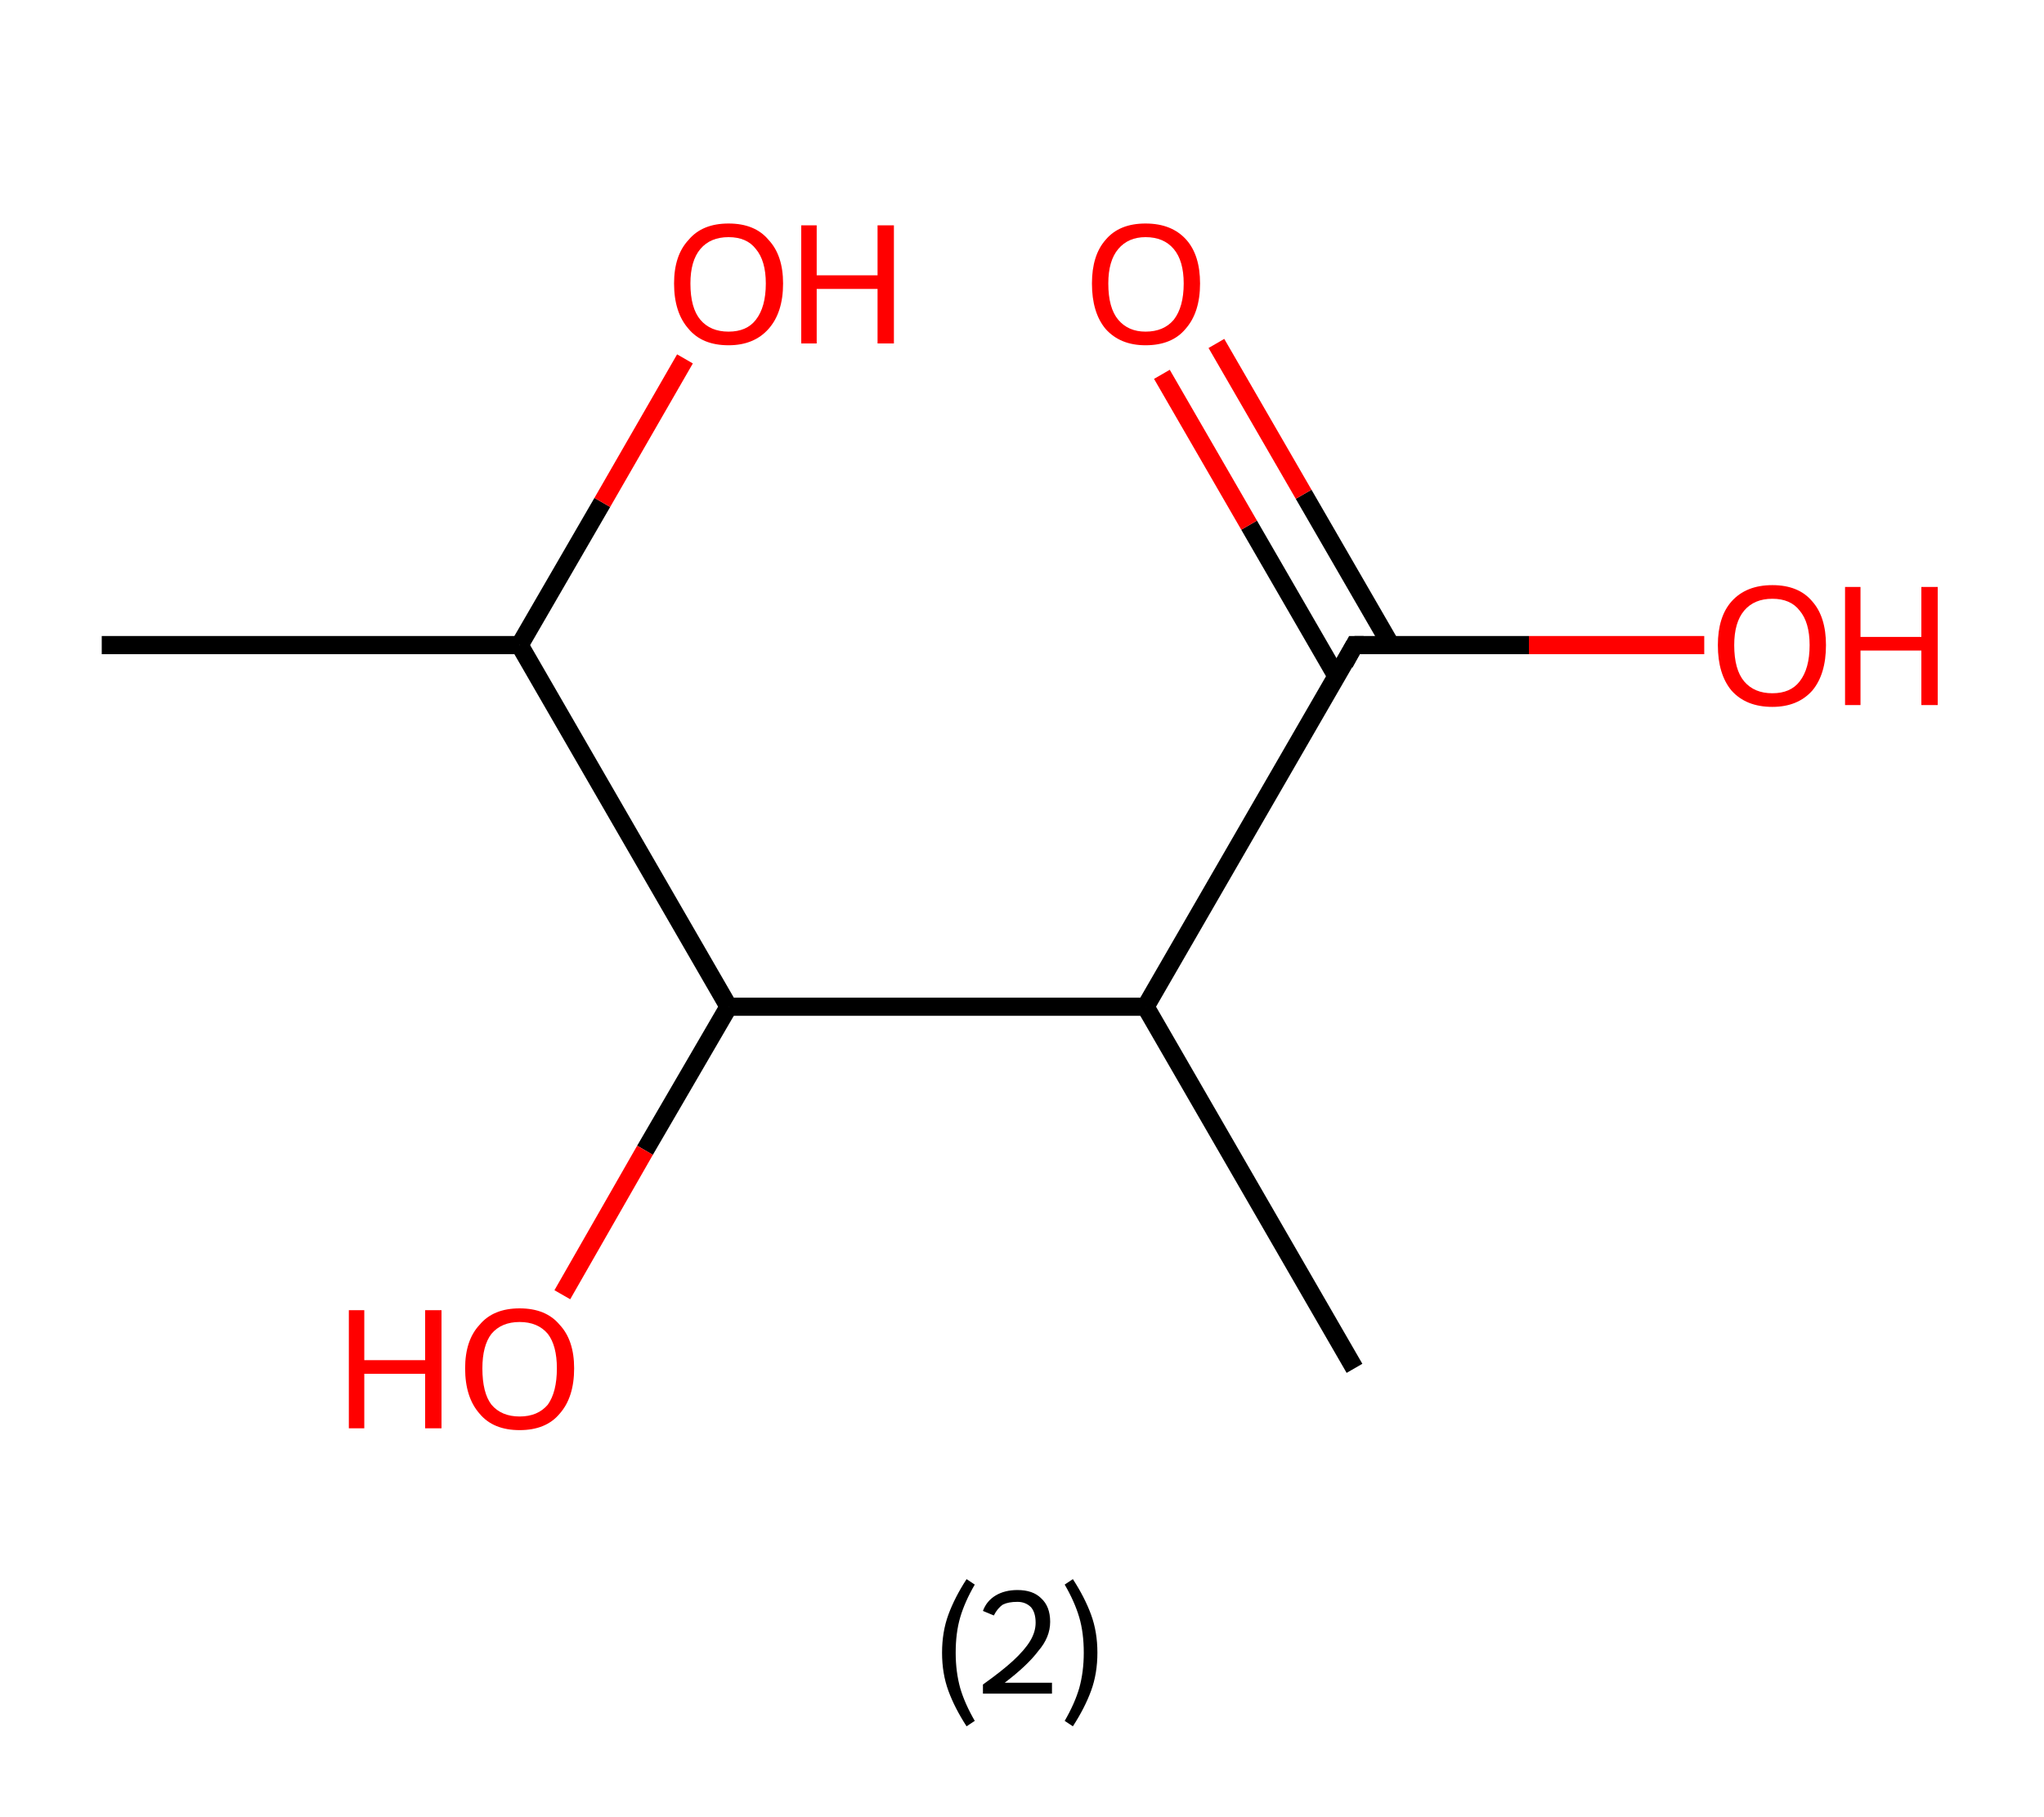<?xml version='1.0' encoding='ASCII' standalone='yes'?>
<svg xmlns="http://www.w3.org/2000/svg" xmlns:rdkit="http://www.rdkit.org/xml" xmlns:xlink="http://www.w3.org/1999/xlink" version="1.1" baseProfile="full" xml:space="preserve" width="225px" height="200px" viewBox="0 0 225 200">
<!-- END OF HEADER -->
<rect style="opacity:1.0;fill:#FFFFFF;stroke:none" width="225.0" height="200.0" x="0.0" y="0.0"> </rect>
<path class="bond-0 atom-0 atom-1" d="M 11.2,71.0 L 57.2,71.0" style="fill:none;fill-rule:evenodd;stroke:#000000;stroke-width:2.0px;stroke-linecap:butt;stroke-linejoin:miter;stroke-opacity:1"/>
<path class="bond-1 atom-1 atom-2" d="M 57.2,71.0 L 66.3,55.3" style="fill:none;fill-rule:evenodd;stroke:#000000;stroke-width:2.0px;stroke-linecap:butt;stroke-linejoin:miter;stroke-opacity:1"/>
<path class="bond-1 atom-1 atom-2" d="M 66.3,55.3 L 75.4,39.5" style="fill:none;fill-rule:evenodd;stroke:#FF0000;stroke-width:2.0px;stroke-linecap:butt;stroke-linejoin:miter;stroke-opacity:1"/>
<path class="bond-2 atom-1 atom-3" d="M 57.2,71.0 L 80.2,110.8" style="fill:none;fill-rule:evenodd;stroke:#000000;stroke-width:2.0px;stroke-linecap:butt;stroke-linejoin:miter;stroke-opacity:1"/>
<path class="bond-3 atom-3 atom-4" d="M 80.2,110.8 L 71.0,126.6" style="fill:none;fill-rule:evenodd;stroke:#000000;stroke-width:2.0px;stroke-linecap:butt;stroke-linejoin:miter;stroke-opacity:1"/>
<path class="bond-3 atom-3 atom-4" d="M 71.0,126.6 L 61.9,142.5" style="fill:none;fill-rule:evenodd;stroke:#FF0000;stroke-width:2.0px;stroke-linecap:butt;stroke-linejoin:miter;stroke-opacity:1"/>
<path class="bond-4 atom-3 atom-5" d="M 80.2,110.8 L 126.1,110.8" style="fill:none;fill-rule:evenodd;stroke:#000000;stroke-width:2.0px;stroke-linecap:butt;stroke-linejoin:miter;stroke-opacity:1"/>
<path class="bond-5 atom-5 atom-6" d="M 126.1,110.8 L 149.1,150.6" style="fill:none;fill-rule:evenodd;stroke:#000000;stroke-width:2.0px;stroke-linecap:butt;stroke-linejoin:miter;stroke-opacity:1"/>
<path class="bond-6 atom-5 atom-7" d="M 126.1,110.8 L 149.1,71.0" style="fill:none;fill-rule:evenodd;stroke:#000000;stroke-width:2.0px;stroke-linecap:butt;stroke-linejoin:miter;stroke-opacity:1"/>
<path class="bond-7 atom-7 atom-8" d="M 153.1,71.0 L 143.5,54.4" style="fill:none;fill-rule:evenodd;stroke:#000000;stroke-width:2.0px;stroke-linecap:butt;stroke-linejoin:miter;stroke-opacity:1"/>
<path class="bond-7 atom-7 atom-8" d="M 143.5,54.4 L 133.9,37.8" style="fill:none;fill-rule:evenodd;stroke:#FF0000;stroke-width:2.0px;stroke-linecap:butt;stroke-linejoin:miter;stroke-opacity:1"/>
<path class="bond-7 atom-7 atom-8" d="M 147.1,74.4 L 137.5,57.8" style="fill:none;fill-rule:evenodd;stroke:#000000;stroke-width:2.0px;stroke-linecap:butt;stroke-linejoin:miter;stroke-opacity:1"/>
<path class="bond-7 atom-7 atom-8" d="M 137.5,57.8 L 127.9,41.2" style="fill:none;fill-rule:evenodd;stroke:#FF0000;stroke-width:2.0px;stroke-linecap:butt;stroke-linejoin:miter;stroke-opacity:1"/>
<path class="bond-8 atom-7 atom-9" d="M 149.1,71.0 L 168.3,71.0" style="fill:none;fill-rule:evenodd;stroke:#000000;stroke-width:2.0px;stroke-linecap:butt;stroke-linejoin:miter;stroke-opacity:1"/>
<path class="bond-8 atom-7 atom-9" d="M 168.3,71.0 L 187.6,71.0" style="fill:none;fill-rule:evenodd;stroke:#FF0000;stroke-width:2.0px;stroke-linecap:butt;stroke-linejoin:miter;stroke-opacity:1"/>
<path d="M 148.0,73.0 L 149.1,71.0 L 150.1,71.0" style="fill:none;stroke:#000000;stroke-width:2.0px;stroke-linecap:butt;stroke-linejoin:miter;stroke-opacity:1;"/>
<path class="atom-2" d="M 74.2 31.2 Q 74.2 28.1, 75.8 26.4 Q 77.3 24.6, 80.2 24.6 Q 83.1 24.6, 84.6 26.4 Q 86.2 28.1, 86.2 31.2 Q 86.2 34.4, 84.6 36.2 Q 83.0 38.0, 80.2 38.0 Q 77.3 38.0, 75.8 36.2 Q 74.2 34.4, 74.2 31.2 M 80.2 36.5 Q 82.2 36.5, 83.2 35.2 Q 84.3 33.8, 84.3 31.2 Q 84.3 28.7, 83.2 27.4 Q 82.2 26.1, 80.2 26.1 Q 78.2 26.1, 77.1 27.4 Q 76.0 28.7, 76.0 31.2 Q 76.0 33.9, 77.1 35.2 Q 78.2 36.5, 80.2 36.5 " fill="#FF0000"/>
<path class="atom-2" d="M 88.2 24.8 L 89.9 24.8 L 89.9 30.3 L 96.6 30.3 L 96.6 24.8 L 98.4 24.8 L 98.4 37.8 L 96.6 37.8 L 96.6 31.8 L 89.9 31.8 L 89.9 37.8 L 88.2 37.8 L 88.2 24.8 " fill="#FF0000"/>
<path class="atom-4" d="M 38.4 144.2 L 40.1 144.2 L 40.1 149.7 L 46.8 149.7 L 46.8 144.2 L 48.6 144.2 L 48.6 157.2 L 46.8 157.2 L 46.8 151.2 L 40.1 151.2 L 40.1 157.2 L 38.4 157.2 L 38.4 144.2 " fill="#FF0000"/>
<path class="atom-4" d="M 51.2 150.6 Q 51.2 147.5, 52.8 145.8 Q 54.3 144.0, 57.2 144.0 Q 60.1 144.0, 61.6 145.8 Q 63.2 147.5, 63.2 150.6 Q 63.2 153.8, 61.6 155.6 Q 60.1 157.4, 57.2 157.4 Q 54.3 157.4, 52.8 155.6 Q 51.2 153.8, 51.2 150.6 M 57.2 155.9 Q 59.2 155.9, 60.3 154.6 Q 61.3 153.2, 61.3 150.6 Q 61.3 148.1, 60.3 146.8 Q 59.2 145.5, 57.2 145.5 Q 55.2 145.5, 54.1 146.8 Q 53.1 148.1, 53.1 150.6 Q 53.1 153.3, 54.1 154.6 Q 55.2 155.9, 57.2 155.9 " fill="#FF0000"/>
<path class="atom-8" d="M 120.2 31.2 Q 120.2 28.1, 121.7 26.4 Q 123.2 24.6, 126.1 24.6 Q 129.0 24.6, 130.6 26.4 Q 132.1 28.1, 132.1 31.2 Q 132.1 34.4, 130.5 36.2 Q 129.0 38.0, 126.1 38.0 Q 123.3 38.0, 121.7 36.2 Q 120.2 34.4, 120.2 31.2 M 126.1 36.5 Q 128.1 36.5, 129.2 35.2 Q 130.3 33.8, 130.3 31.2 Q 130.3 28.7, 129.2 27.4 Q 128.1 26.1, 126.1 26.1 Q 124.2 26.1, 123.1 27.4 Q 122.0 28.7, 122.0 31.2 Q 122.0 33.9, 123.1 35.2 Q 124.2 36.5, 126.1 36.5 " fill="#FF0000"/>
<path class="atom-9" d="M 189.1 71.0 Q 189.1 67.9, 190.6 66.2 Q 192.2 64.4, 195.1 64.4 Q 198.0 64.4, 199.5 66.2 Q 201.0 67.9, 201.0 71.0 Q 201.0 74.2, 199.5 76.0 Q 197.9 77.8, 195.1 77.8 Q 192.2 77.8, 190.6 76.0 Q 189.1 74.2, 189.1 71.0 M 195.1 76.3 Q 197.1 76.3, 198.1 75.0 Q 199.2 73.6, 199.2 71.0 Q 199.2 68.5, 198.1 67.2 Q 197.1 65.9, 195.1 65.9 Q 193.1 65.9, 192.0 67.2 Q 190.9 68.5, 190.9 71.0 Q 190.9 73.7, 192.0 75.0 Q 193.1 76.3, 195.1 76.3 " fill="#FF0000"/>
<path class="atom-9" d="M 203.1 64.6 L 204.8 64.6 L 204.8 70.1 L 211.5 70.1 L 211.5 64.6 L 213.3 64.6 L 213.3 77.6 L 211.5 77.6 L 211.5 71.6 L 204.8 71.6 L 204.8 77.6 L 203.1 77.6 L 203.1 64.6 " fill="#FF0000"/>
<path class="legend" d="M 103.7 181.9 Q 103.7 179.6, 104.4 177.7 Q 105.1 175.8, 106.4 173.8 L 107.3 174.4 Q 106.2 176.3, 105.7 178.0 Q 105.2 179.7, 105.2 181.9 Q 105.2 184.0, 105.7 185.8 Q 106.2 187.5, 107.3 189.4 L 106.4 190.0 Q 105.1 188.0, 104.4 186.1 Q 103.7 184.2, 103.7 181.9 " fill="#000000"/>
<path class="legend" d="M 108.2 177.3 Q 108.6 176.2, 109.6 175.6 Q 110.6 175.0, 112.0 175.0 Q 113.7 175.0, 114.6 175.9 Q 115.6 176.8, 115.6 178.5 Q 115.6 180.2, 114.3 181.7 Q 113.1 183.3, 110.6 185.2 L 115.8 185.2 L 115.8 186.4 L 108.2 186.4 L 108.2 185.4 Q 110.3 183.9, 111.5 182.8 Q 112.8 181.6, 113.4 180.6 Q 114.0 179.6, 114.0 178.6 Q 114.0 177.5, 113.5 176.9 Q 112.9 176.3, 112.0 176.3 Q 111.0 176.3, 110.4 176.6 Q 109.8 177.0, 109.4 177.8 L 108.2 177.3 " fill="#000000"/>
<path class="legend" d="M 120.8 181.9 Q 120.8 184.2, 120.1 186.1 Q 119.4 188.0, 118.1 190.0 L 117.2 189.4 Q 118.3 187.5, 118.8 185.8 Q 119.3 184.0, 119.3 181.9 Q 119.3 179.7, 118.8 178.0 Q 118.3 176.3, 117.2 174.4 L 118.1 173.8 Q 119.4 175.8, 120.1 177.7 Q 120.8 179.6, 120.8 181.9 " fill="#000000"/>
</svg>
